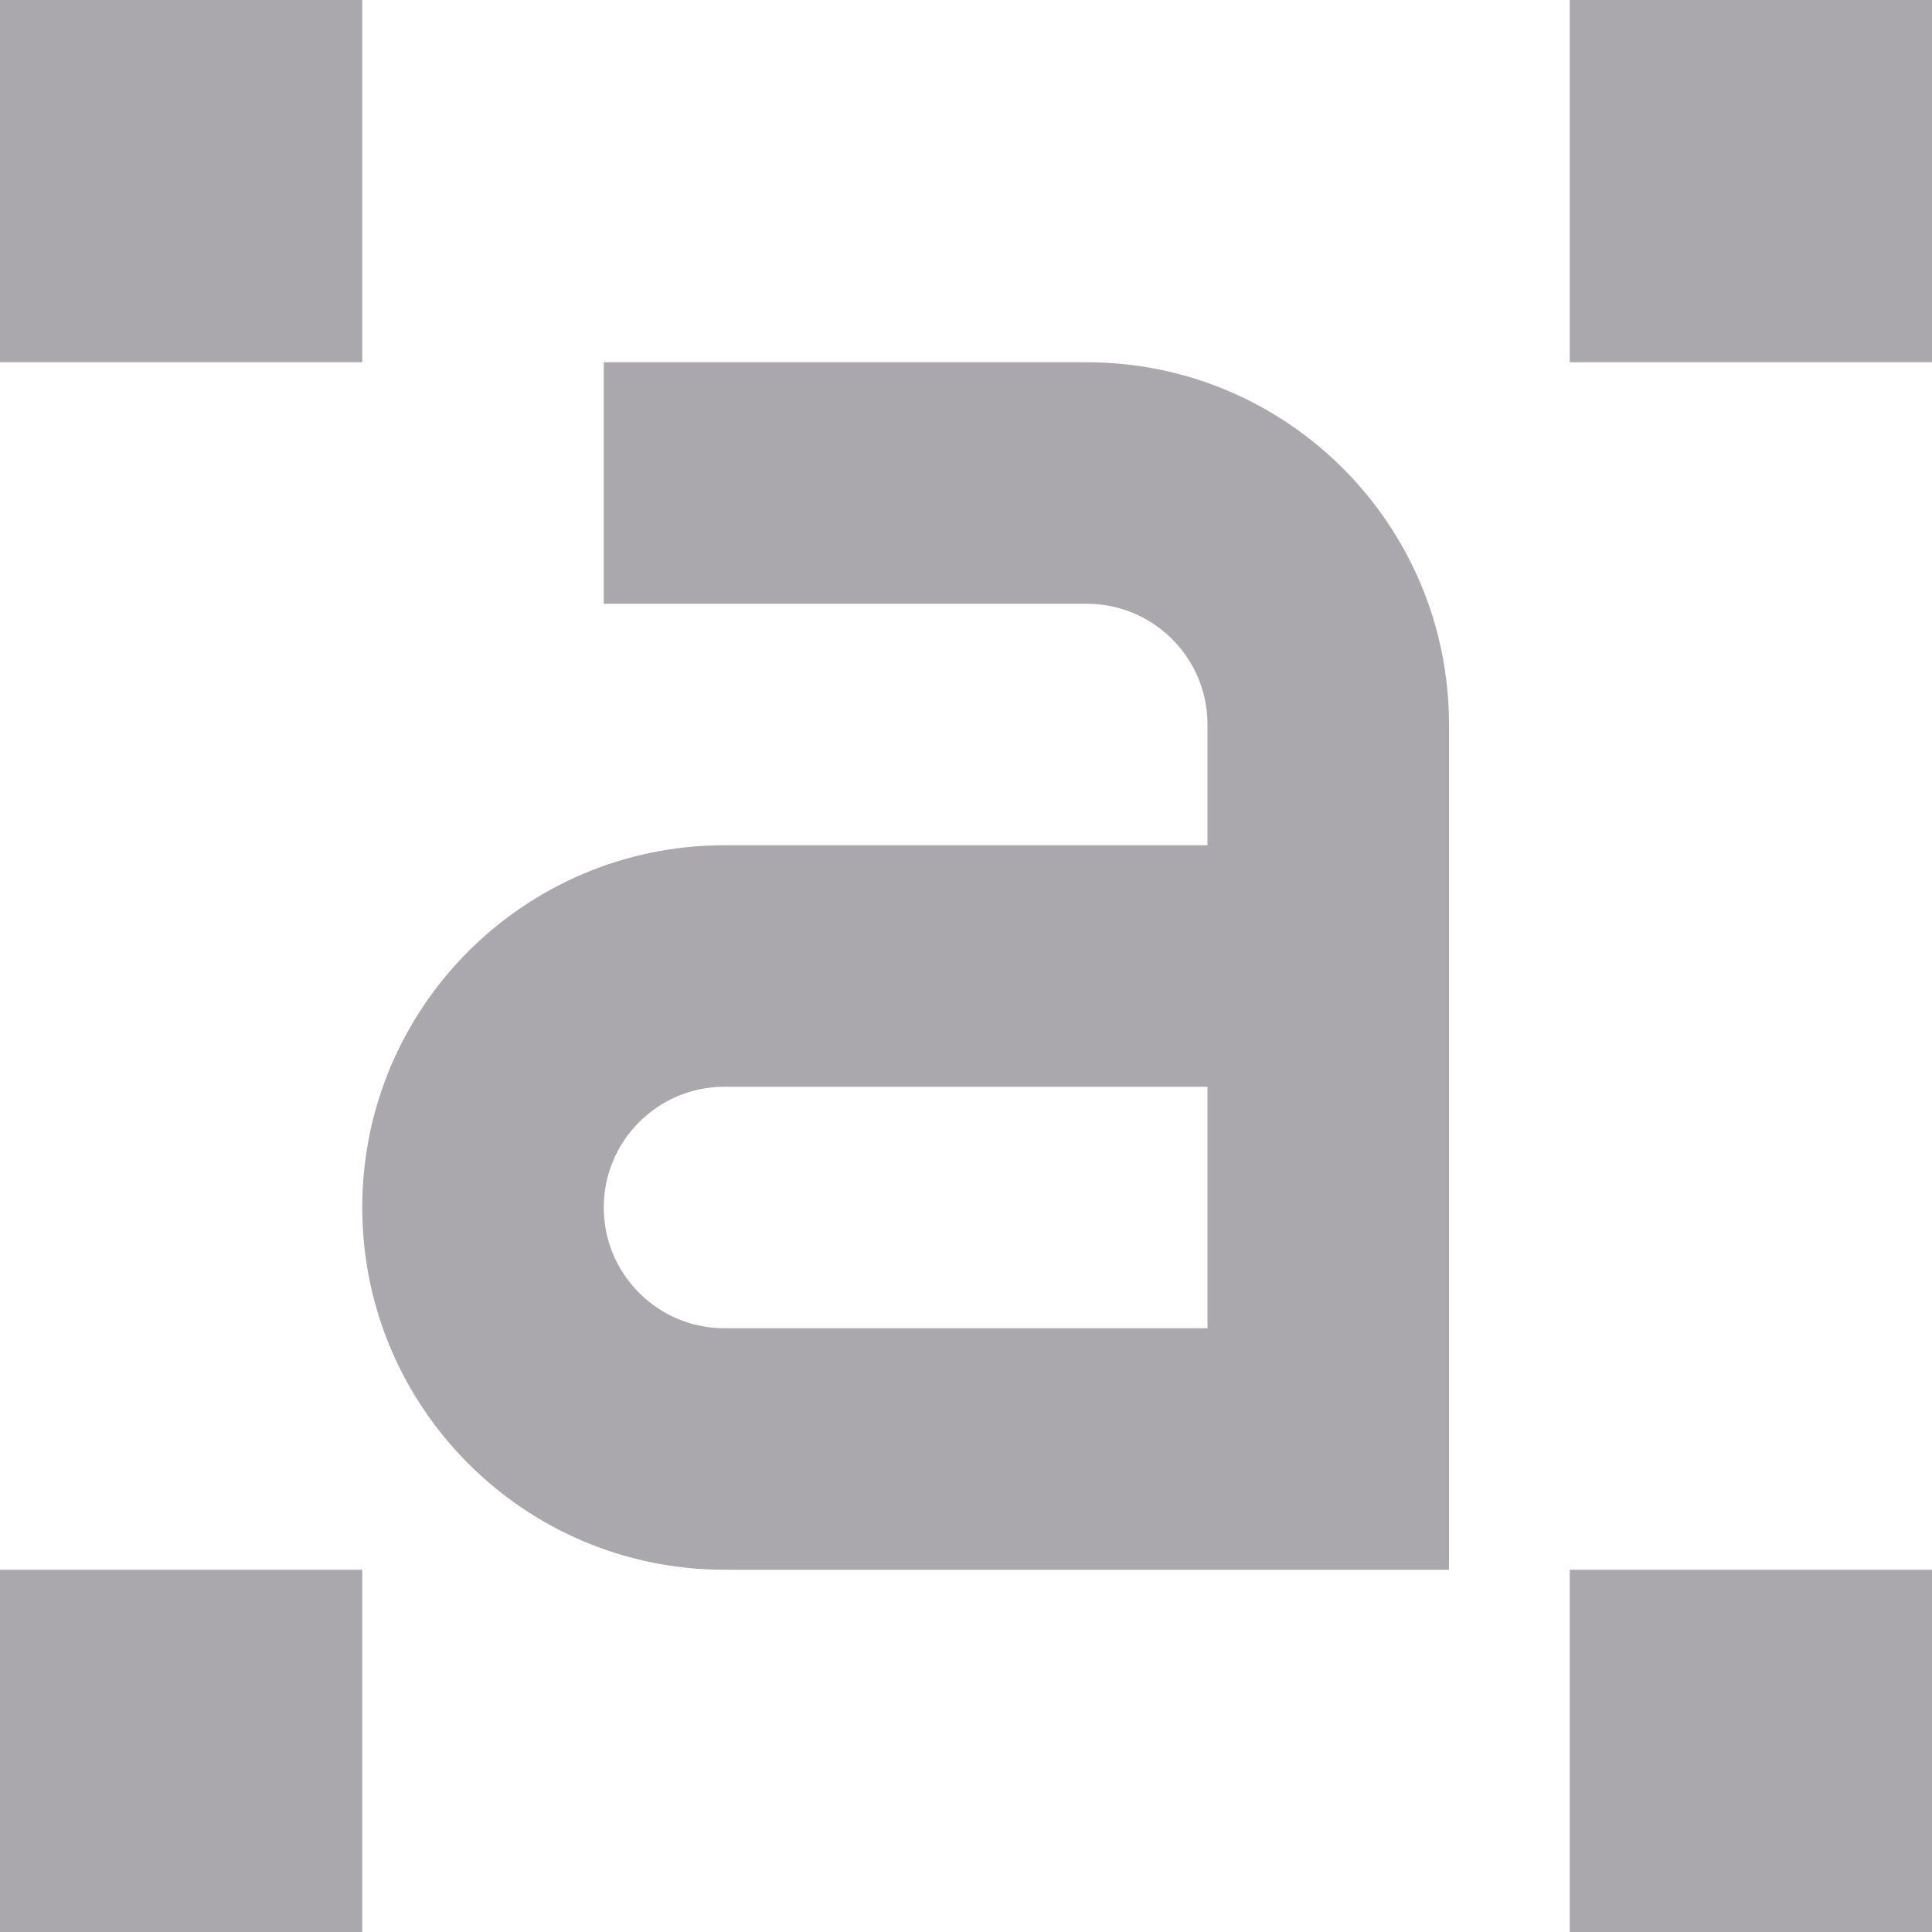 <svg viewBox="0 0 16 16" xmlns="http://www.w3.org/2000/svg"><path d="m0 0v3h3v-3zm13 0v3h3v-3zm-8 3v2h4c.552 0 1 .448 1 1v1h-4c-1.657 0-3 1.343-3 3s1.343 3 3 3h6v-7c0-1.657-1.343-3-3-3zm1 6h4v2h-4c-.552 0-1-.448-1-1s.448-1 1-1zm-6 4v3h3v-3zm13 0v3h3v-3z" fill="#aaa8ac"/></svg>